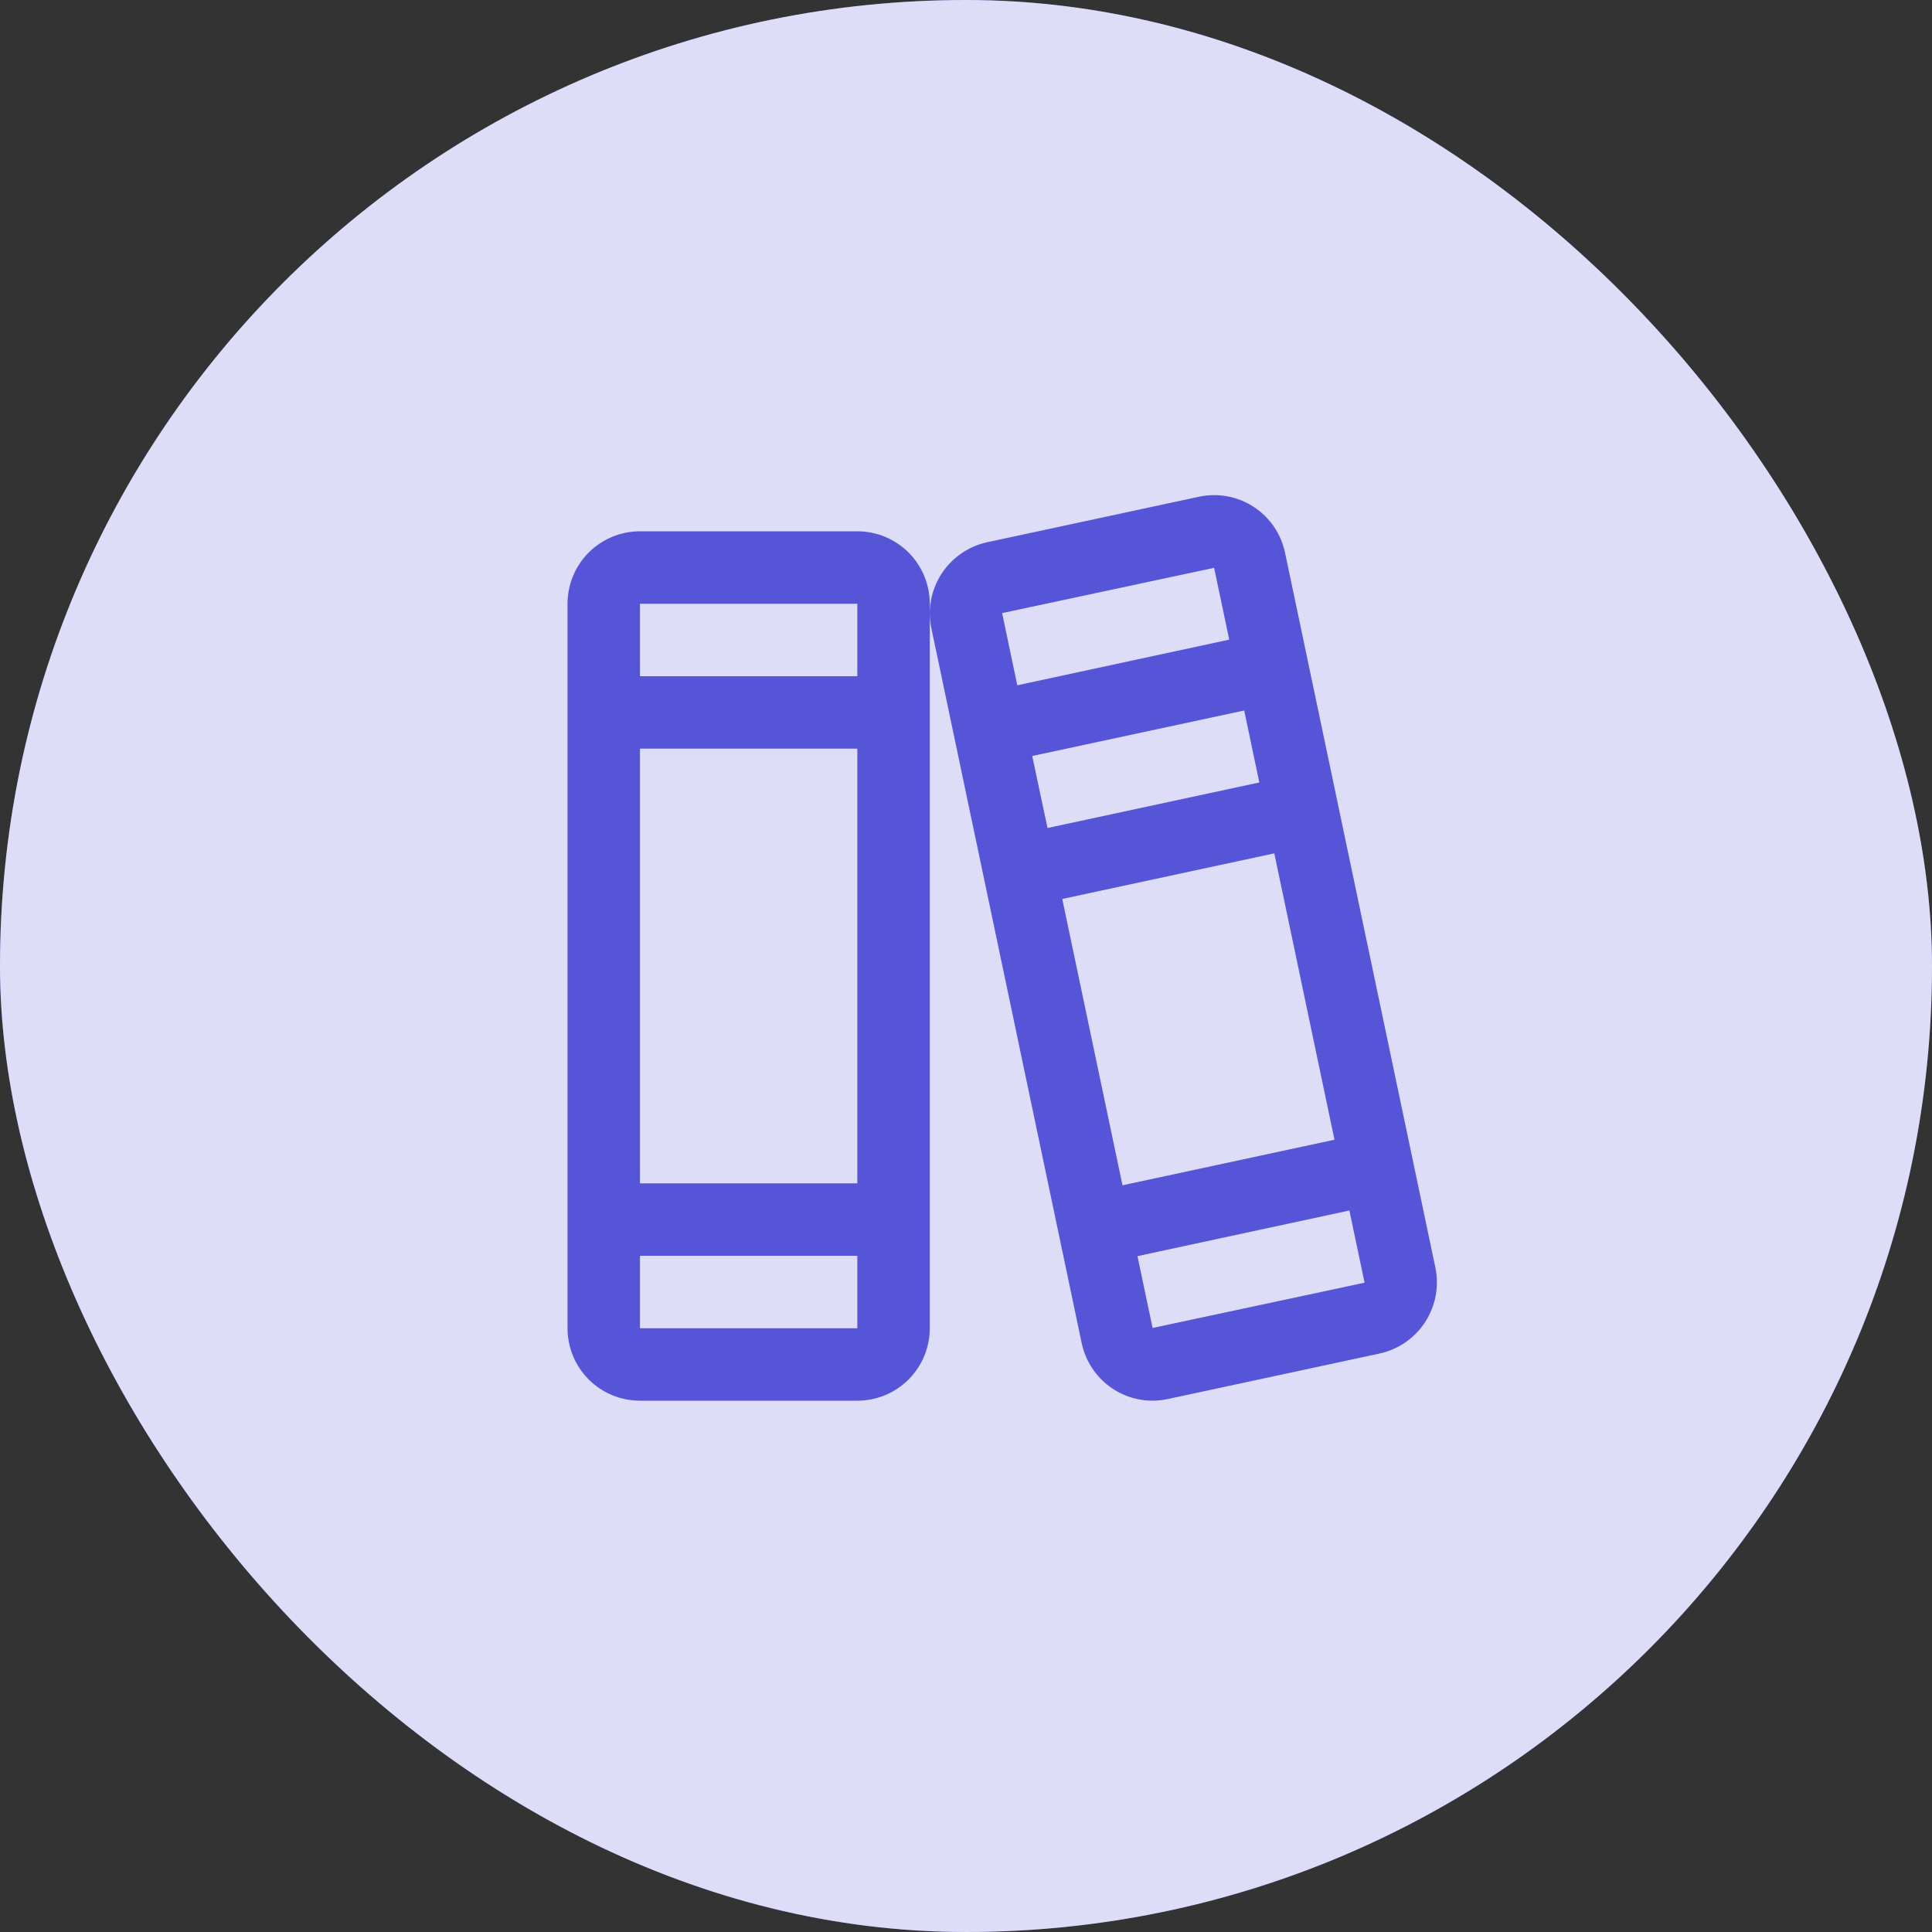 <svg width="40" height="40" viewBox="0 0 40 40" fill="none" xmlns="http://www.w3.org/2000/svg">
<rect x="0" y="0" width="40" height="40" fill="#333333" stroke="none"/>
<rect width="40" height="40" rx="20" fill="#5655D7"/>
<rect width="40" height="40" rx="20" fill="white" fill-opacity="0.8"/>
<path d="M29.717 26.239L26.606 11.445C26.565 11.252 26.487 11.068 26.376 10.905C26.265 10.742 26.122 10.602 25.956 10.494C25.791 10.386 25.606 10.312 25.411 10.276C25.217 10.24 25.018 10.243 24.824 10.284L20.436 11.227C20.048 11.312 19.709 11.547 19.493 11.88C19.277 12.214 19.201 12.619 19.283 13.008L22.394 27.802C22.464 28.139 22.647 28.443 22.914 28.661C23.18 28.879 23.514 28.999 23.859 29C23.965 29 24.072 28.988 24.176 28.966L28.564 28.023C28.953 27.938 29.292 27.703 29.508 27.369C29.724 27.034 29.799 26.628 29.717 26.239ZM20.75 12.702C20.75 12.696 20.75 12.693 20.75 12.693L25.137 11.756L25.45 13.243L21.062 14.188L20.75 12.702ZM21.371 15.652L25.76 14.71L26.073 16.2L21.688 17.143L21.371 15.652ZM21.993 18.612L26.383 17.668L27.629 23.597L23.24 24.54L21.993 18.612ZM28.25 26.557L23.863 27.494L23.55 26.007L27.938 25.062L28.25 26.548C28.25 26.554 28.25 26.557 28.25 26.557ZM17.75 11H13.25C12.852 11 12.471 11.158 12.189 11.439C11.908 11.721 11.75 12.102 11.75 12.5V27.5C11.75 27.898 11.908 28.279 12.189 28.561C12.471 28.842 12.852 29 13.25 29H17.75C18.148 29 18.529 28.842 18.811 28.561C19.092 28.279 19.25 27.898 19.25 27.5V12.5C19.25 12.102 19.092 11.721 18.811 11.439C18.529 11.158 18.148 11 17.75 11ZM13.25 12.5H17.75V14H13.25V12.5ZM13.25 15.5H17.75V24.5H13.25V15.5ZM17.75 27.5H13.25V26H17.75V27.5Z" fill="#5655D7"/>
</svg>
